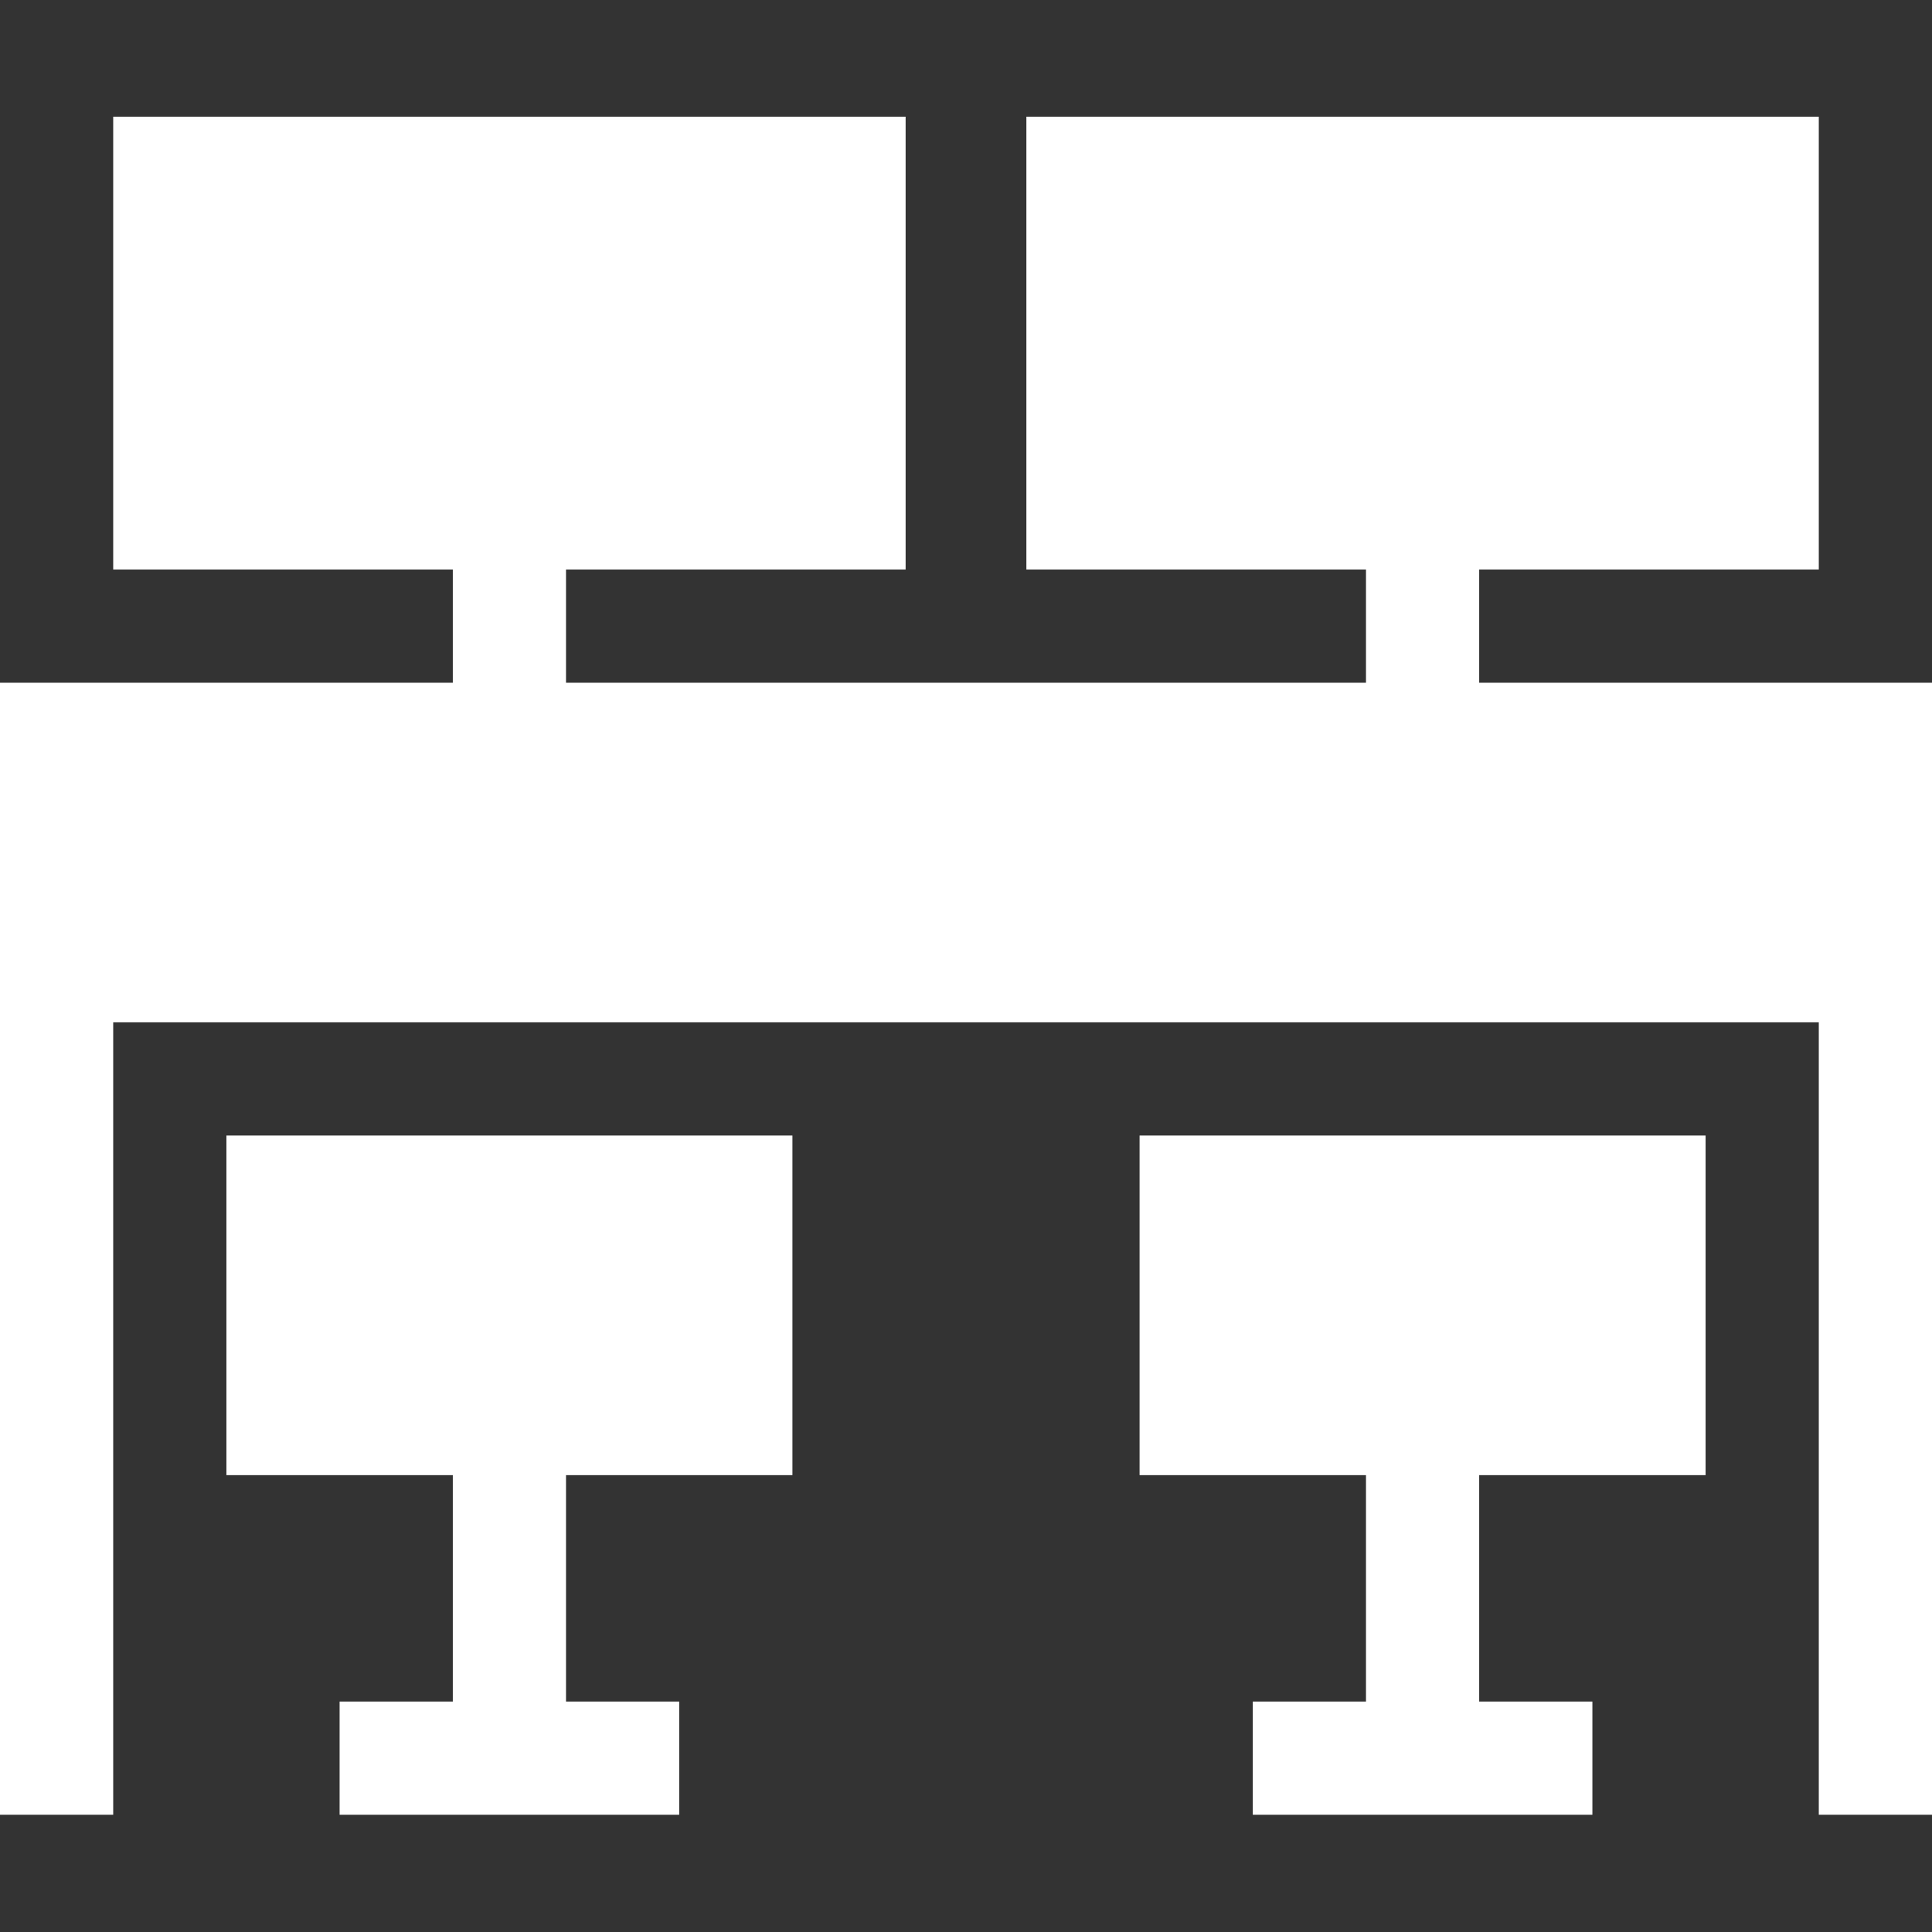 <svg width="32" height="32" viewBox="0 0 32 32" fill="none" xmlns="http://www.w3.org/2000/svg">
<rect x="0" y="0" width="32" height="32" fill="#333333" stroke="none"/>
<path d="M24.5 11.308V9.433H30.125V1.933H17V9.433H22.625V11.308H9.375V9.433H15V1.933H1.875V9.433H7.5V11.308H0C0 11.751 0 30.54 0 30.058H1.875V16.933H30.125V30.058H32C32 28.78 32 10.526 32 11.308H24.5Z" fill="white"/>
<path d="M3.75 24.433H7.5V28.183H5.625V30.058H11.25V28.183H9.375V24.433H13.125V18.808H3.75V24.433Z" fill="white"/>
<path d="M18.875 24.433H22.625V28.183H20.75V30.058H26.375V28.183H24.5V24.433H28.25V18.808H18.875V24.433Z" fill="white"/>
</svg>

